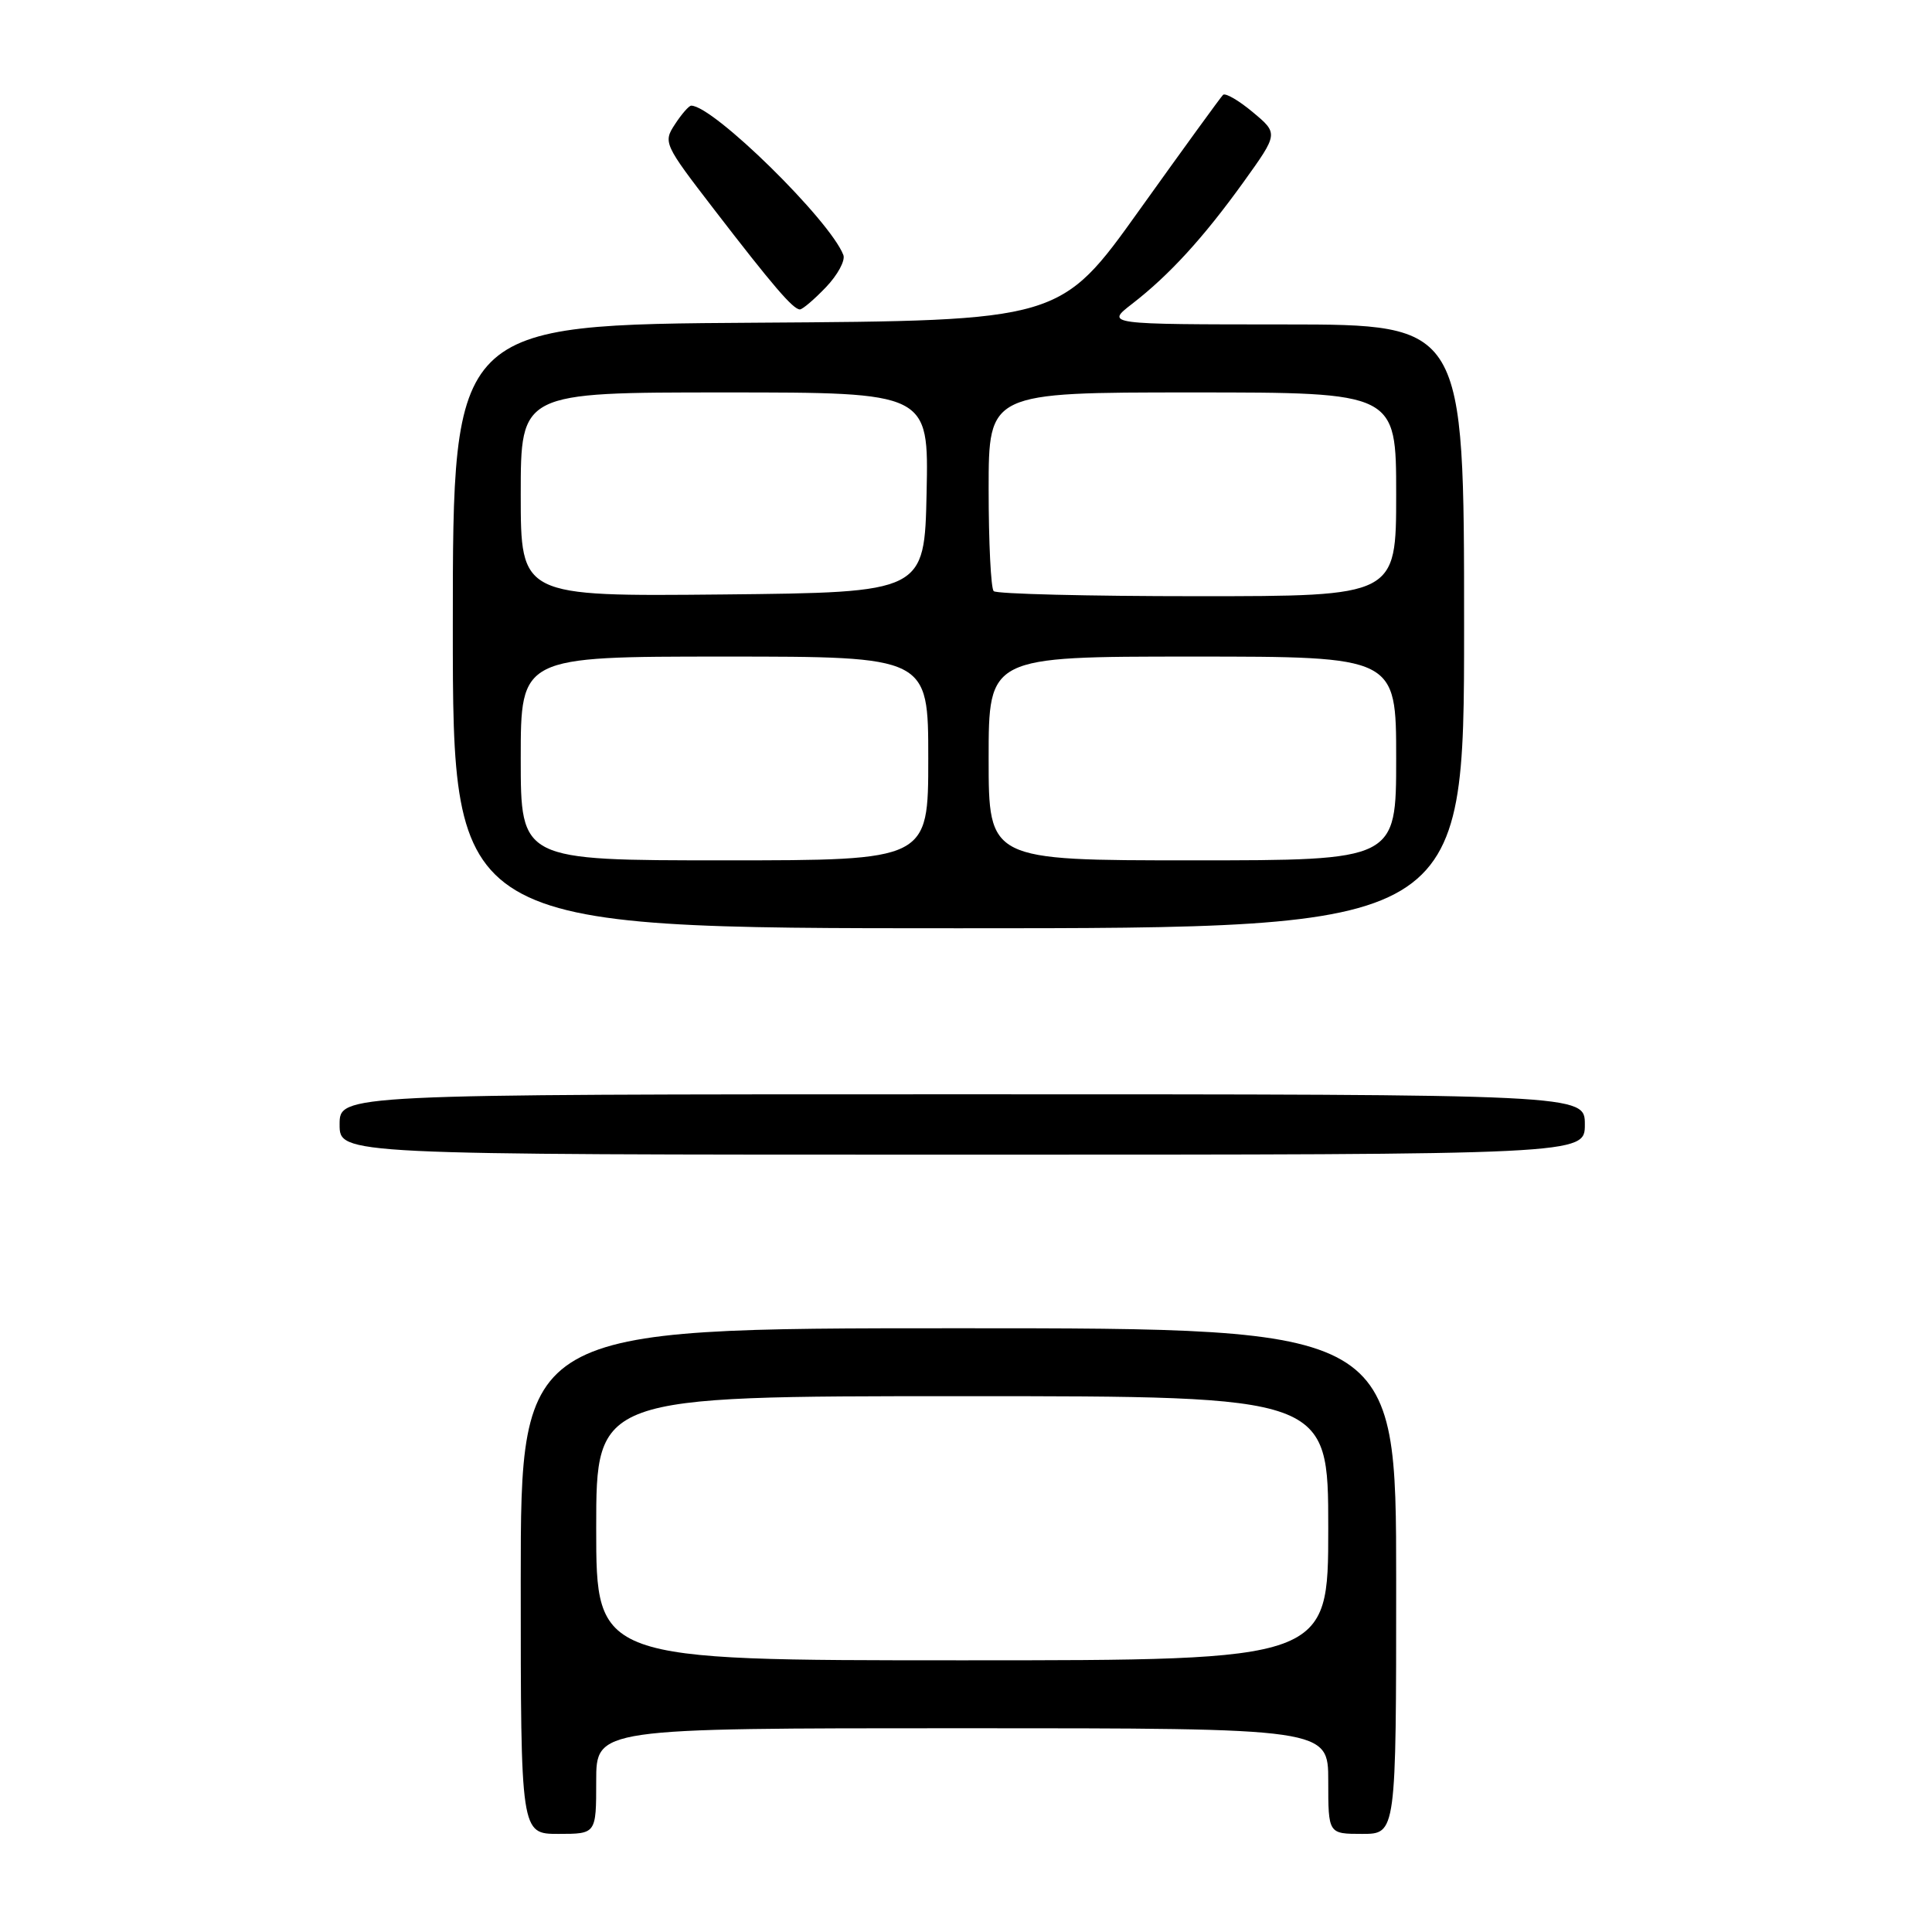 <?xml version="1.0" encoding="UTF-8" standalone="no"?>
<!DOCTYPE svg PUBLIC "-//W3C//DTD SVG 1.1//EN" "http://www.w3.org/Graphics/SVG/1.1/DTD/svg11.dtd" >
<svg xmlns="http://www.w3.org/2000/svg" xmlns:xlink="http://www.w3.org/1999/xlink" version="1.1" viewBox="0 0 256 256">
 <g >
 <path fill="currentColor"
d=" M 79.00 236.00 C 79.00 229.00 79.00 229.00 127.50 229.00 C 176.00 229.00 176.00 229.00 176.00 236.00 C 176.00 243.00 176.00 243.00 180.50 243.00 C 185.00 243.00 185.00 243.00 185.00 209.50 C 185.00 176.00 185.00 176.00 127.00 176.00 C 69.00 176.00 69.00 176.00 69.00 209.50 C 69.00 243.00 69.00 243.00 74.00 243.00 C 79.00 243.00 79.00 243.00 79.00 236.00 Z  M 210.00 149.00 C 210.00 145.00 210.00 145.00 127.50 145.00 C 45.00 145.00 45.00 145.00 45.00 149.00 C 45.00 153.00 45.00 153.00 127.50 153.00 C 210.00 153.00 210.00 153.00 210.00 149.00 Z  M 194.00 83.00 C 194.00 43.00 194.00 43.00 170.25 42.99 C 146.50 42.98 146.50 42.98 150.00 40.27 C 154.94 36.45 159.46 31.51 164.79 24.10 C 169.39 17.69 169.39 17.69 166.01 14.87 C 164.15 13.31 162.37 12.28 162.06 12.57 C 161.75 12.87 156.78 19.72 151.00 27.80 C 140.50 42.50 140.50 42.50 100.25 42.76 C 60.00 43.02 60.00 43.02 60.00 83.01 C 60.00 123.00 60.00 123.00 127.00 123.00 C 194.00 123.00 194.00 123.00 194.00 83.00 Z  M 109.44 38.06 C 110.99 36.44 112.03 34.52 111.75 33.79 C 109.98 29.18 94.52 14.00 91.59 14.00 C 91.29 14.00 90.32 15.11 89.44 16.46 C 87.86 18.86 87.97 19.11 94.59 27.71 C 102.41 37.87 105.09 41.00 105.99 41.00 C 106.34 41.00 107.89 39.68 109.44 38.06 Z  M 79.00 202.50 C 79.00 185.00 79.00 185.00 127.50 185.00 C 176.00 185.00 176.00 185.00 176.00 202.50 C 176.00 220.00 176.00 220.00 127.50 220.00 C 79.00 220.00 79.00 220.00 79.00 202.50 Z  M 69.00 100.50 C 69.00 87.00 69.00 87.00 96.00 87.00 C 123.00 87.00 123.00 87.00 123.00 100.50 C 123.00 114.00 123.00 114.00 96.00 114.00 C 69.00 114.00 69.00 114.00 69.00 100.50 Z  M 131.00 100.50 C 131.00 87.00 131.00 87.00 158.00 87.00 C 185.00 87.00 185.00 87.00 185.00 100.50 C 185.00 114.00 185.00 114.00 158.00 114.00 C 131.00 114.00 131.00 114.00 131.00 100.50 Z  M 69.00 65.52 C 69.00 52.00 69.00 52.00 96.03 52.00 C 123.06 52.00 123.06 52.00 122.78 65.25 C 122.50 78.50 122.50 78.50 95.75 78.77 C 69.00 79.03 69.00 79.03 69.00 65.52 Z  M 131.67 78.33 C 131.30 77.97 131.00 71.89 131.00 64.83 C 131.00 52.00 131.00 52.00 158.00 52.00 C 185.00 52.00 185.00 52.00 185.00 65.50 C 185.00 79.00 185.00 79.00 158.67 79.00 C 144.18 79.00 132.03 78.70 131.67 78.33 Z "/>
</g>
</svg>